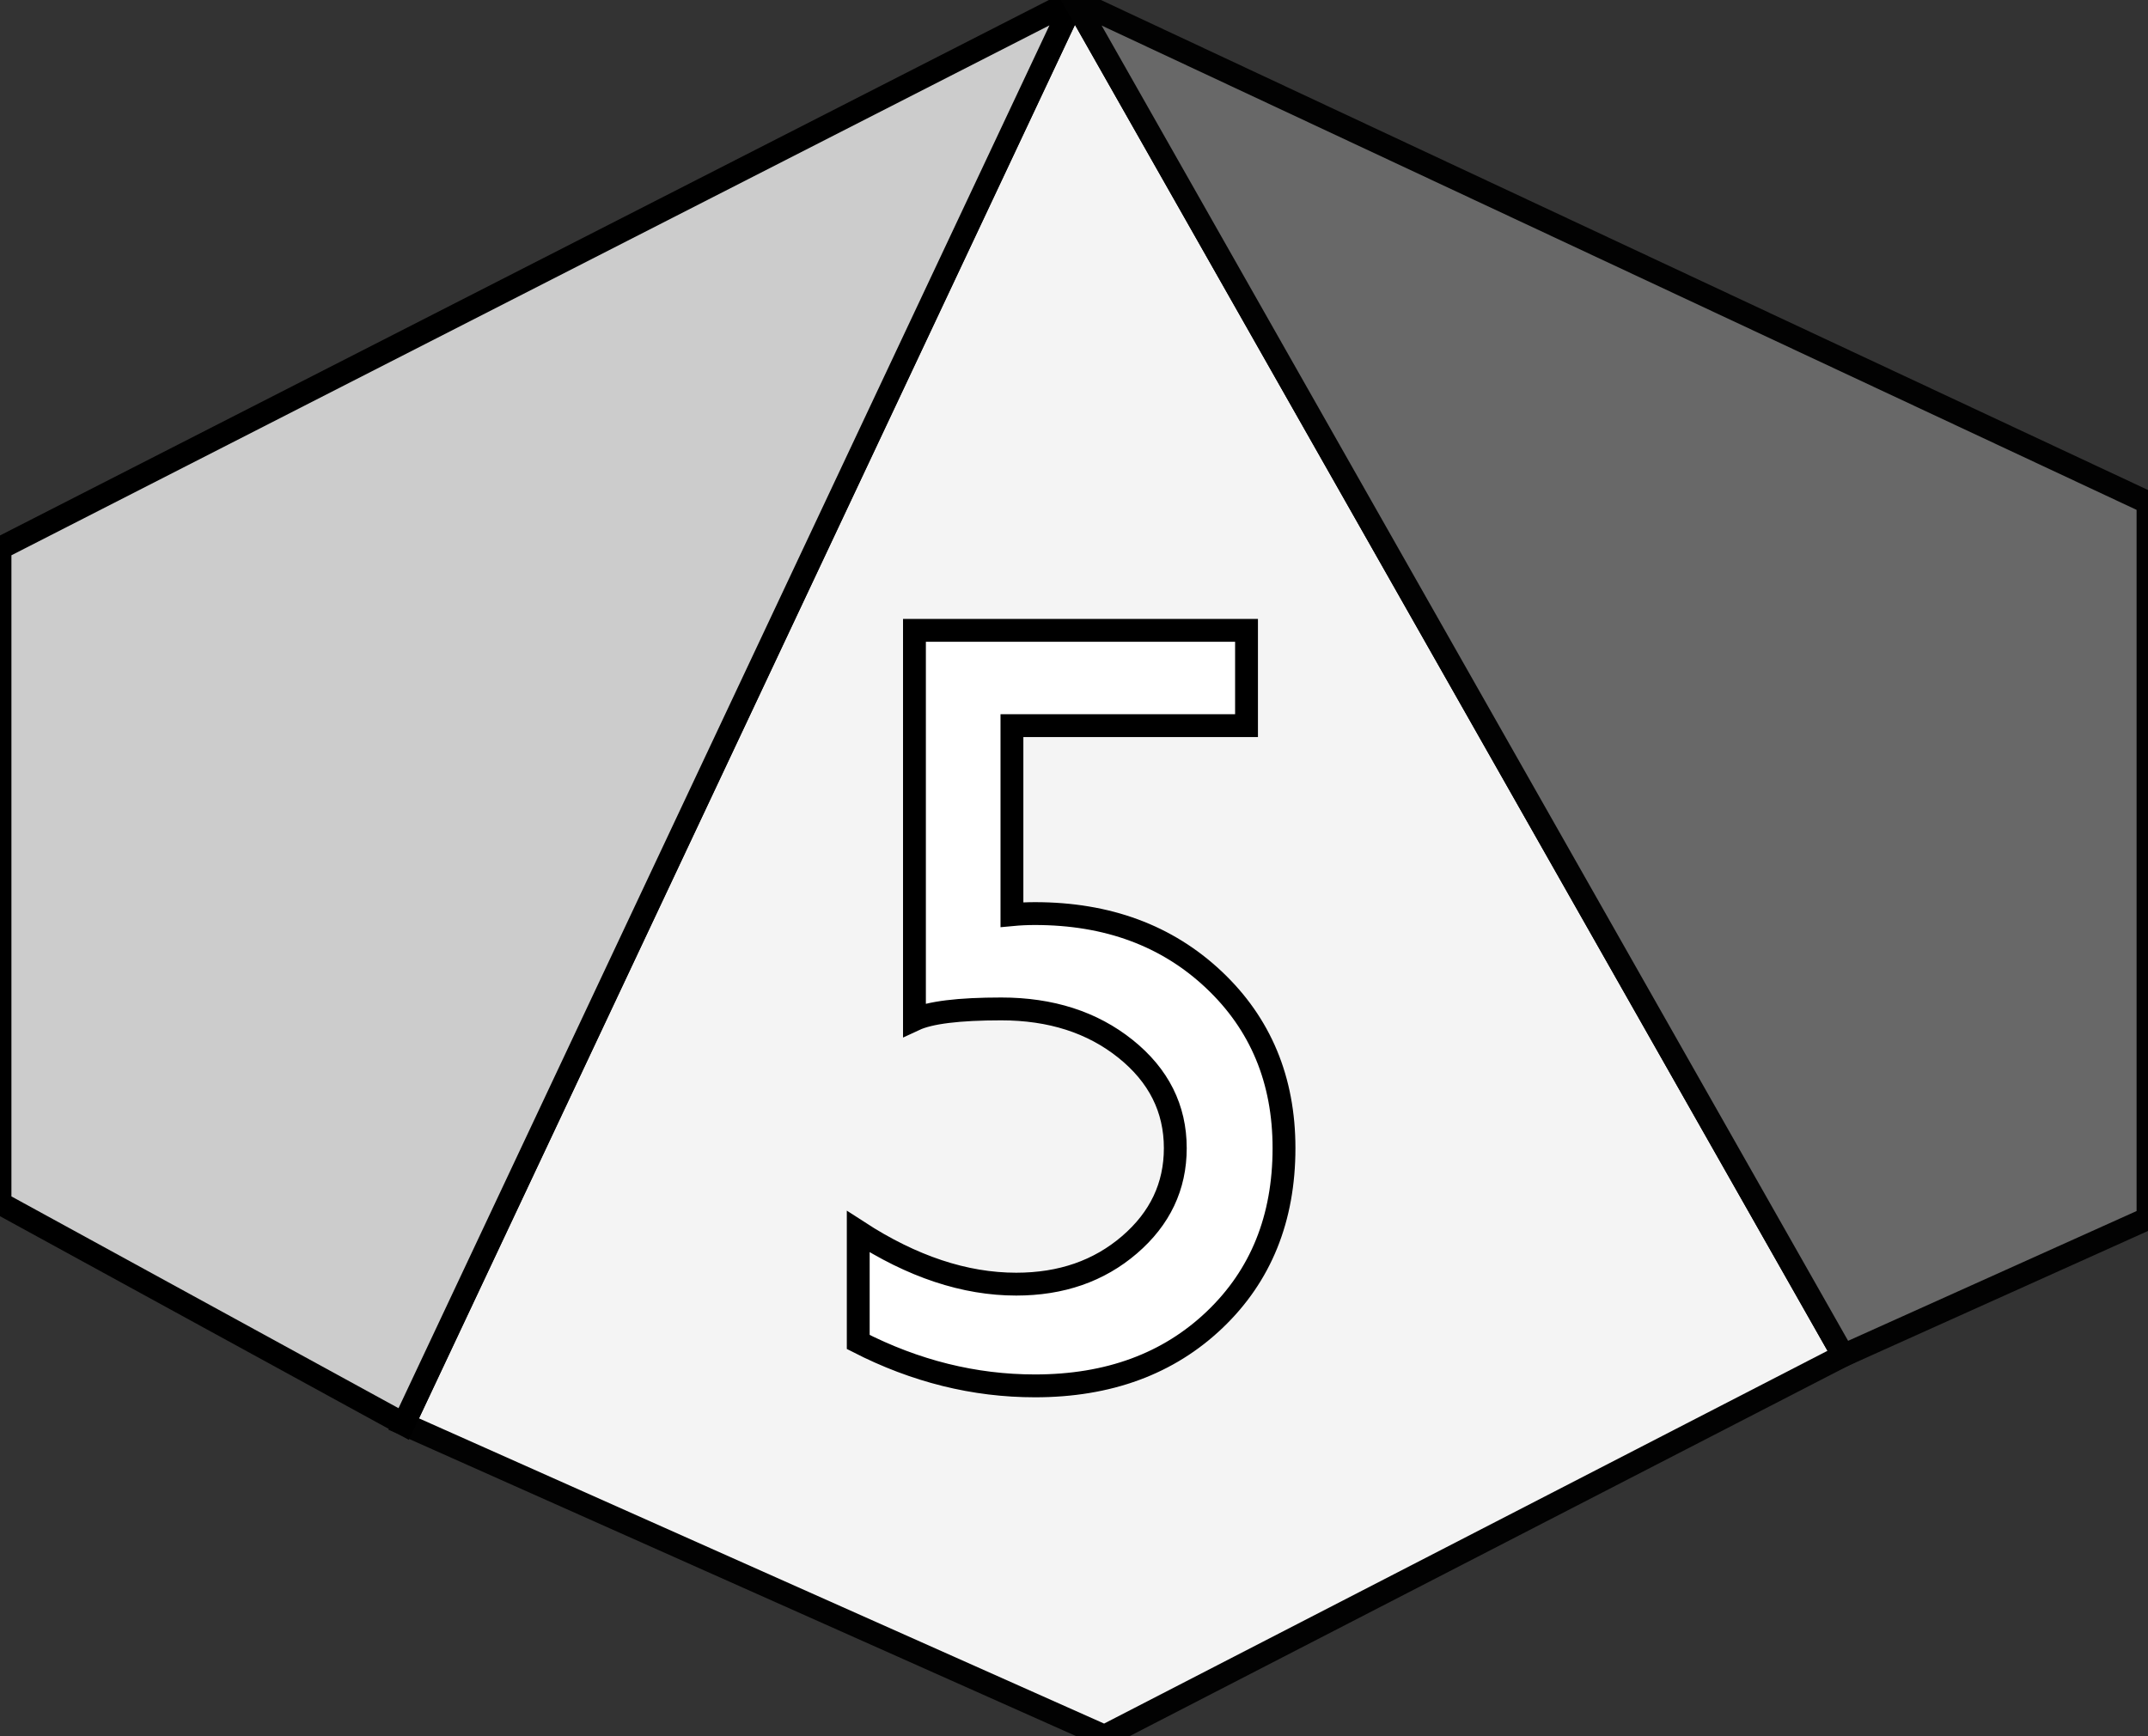 <?xml version="1.0" encoding="utf-8"?>
<!-- Generator: Adobe Illustrator 15.0.0, SVG Export Plug-In . SVG Version: 6.00 Build 0)  -->
<!DOCTYPE svg PUBLIC "-//W3C//DTD SVG 1.1//EN" "http://www.w3.org/Graphics/SVG/1.1/DTD/svg11.dtd">
<svg version="1.1" id="Layer_1" xmlns="http://www.w3.org/2000/svg" xmlns:xlink="http://www.w3.org/1999/xlink" x="0px" y="0px"
	 width="94px" height="76px" viewBox="0 0 94 76" enable-background="new 0 0 94 76" xml:space="preserve">
<rect x="0" y="0" width="94" height="76" fill="#333333" stroke="none"/>
<polygon fill="#F4F4F4" stroke="#020202" stroke-miterlimit="10" points="17.666,62.334 48.333,76 80.666,59.334 47,0 "/>
<polygon fill="#CCCCCC" stroke="#000000" stroke-miterlimit="10" points="17.666,62.334 0,52.667 0,24 47,0 "/>
<polygon fill="#686868" stroke="#020202" stroke-miterlimit="10" points="94,53.334 80.666,59.334 47,0 94,22 "/>
<g>
	<path fill="#FFFFFF" stroke="#000000" d="M40.019,27.592H54.55v4.172H44.284v8.273c0.328-0.031,0.664-0.047,1.008-0.047
		c3.172,0,5.781,0.965,7.828,2.895s3.07,4.387,3.07,7.371c0,3.078-1.012,5.582-3.035,7.512s-4.645,2.895-7.863,2.895
		c-2.656,0-5.234-0.641-7.734-1.922v-4.828c2.359,1.531,4.664,2.297,6.914,2.297c1.969,0,3.621-0.574,4.957-1.723
		s2.004-2.559,2.004-4.23c0-1.734-0.727-3.184-2.18-4.348s-3.266-1.746-5.438-1.746c-1.859,0-3.125,0.156-3.797,0.469V27.592z"/>
</g>
</svg>
